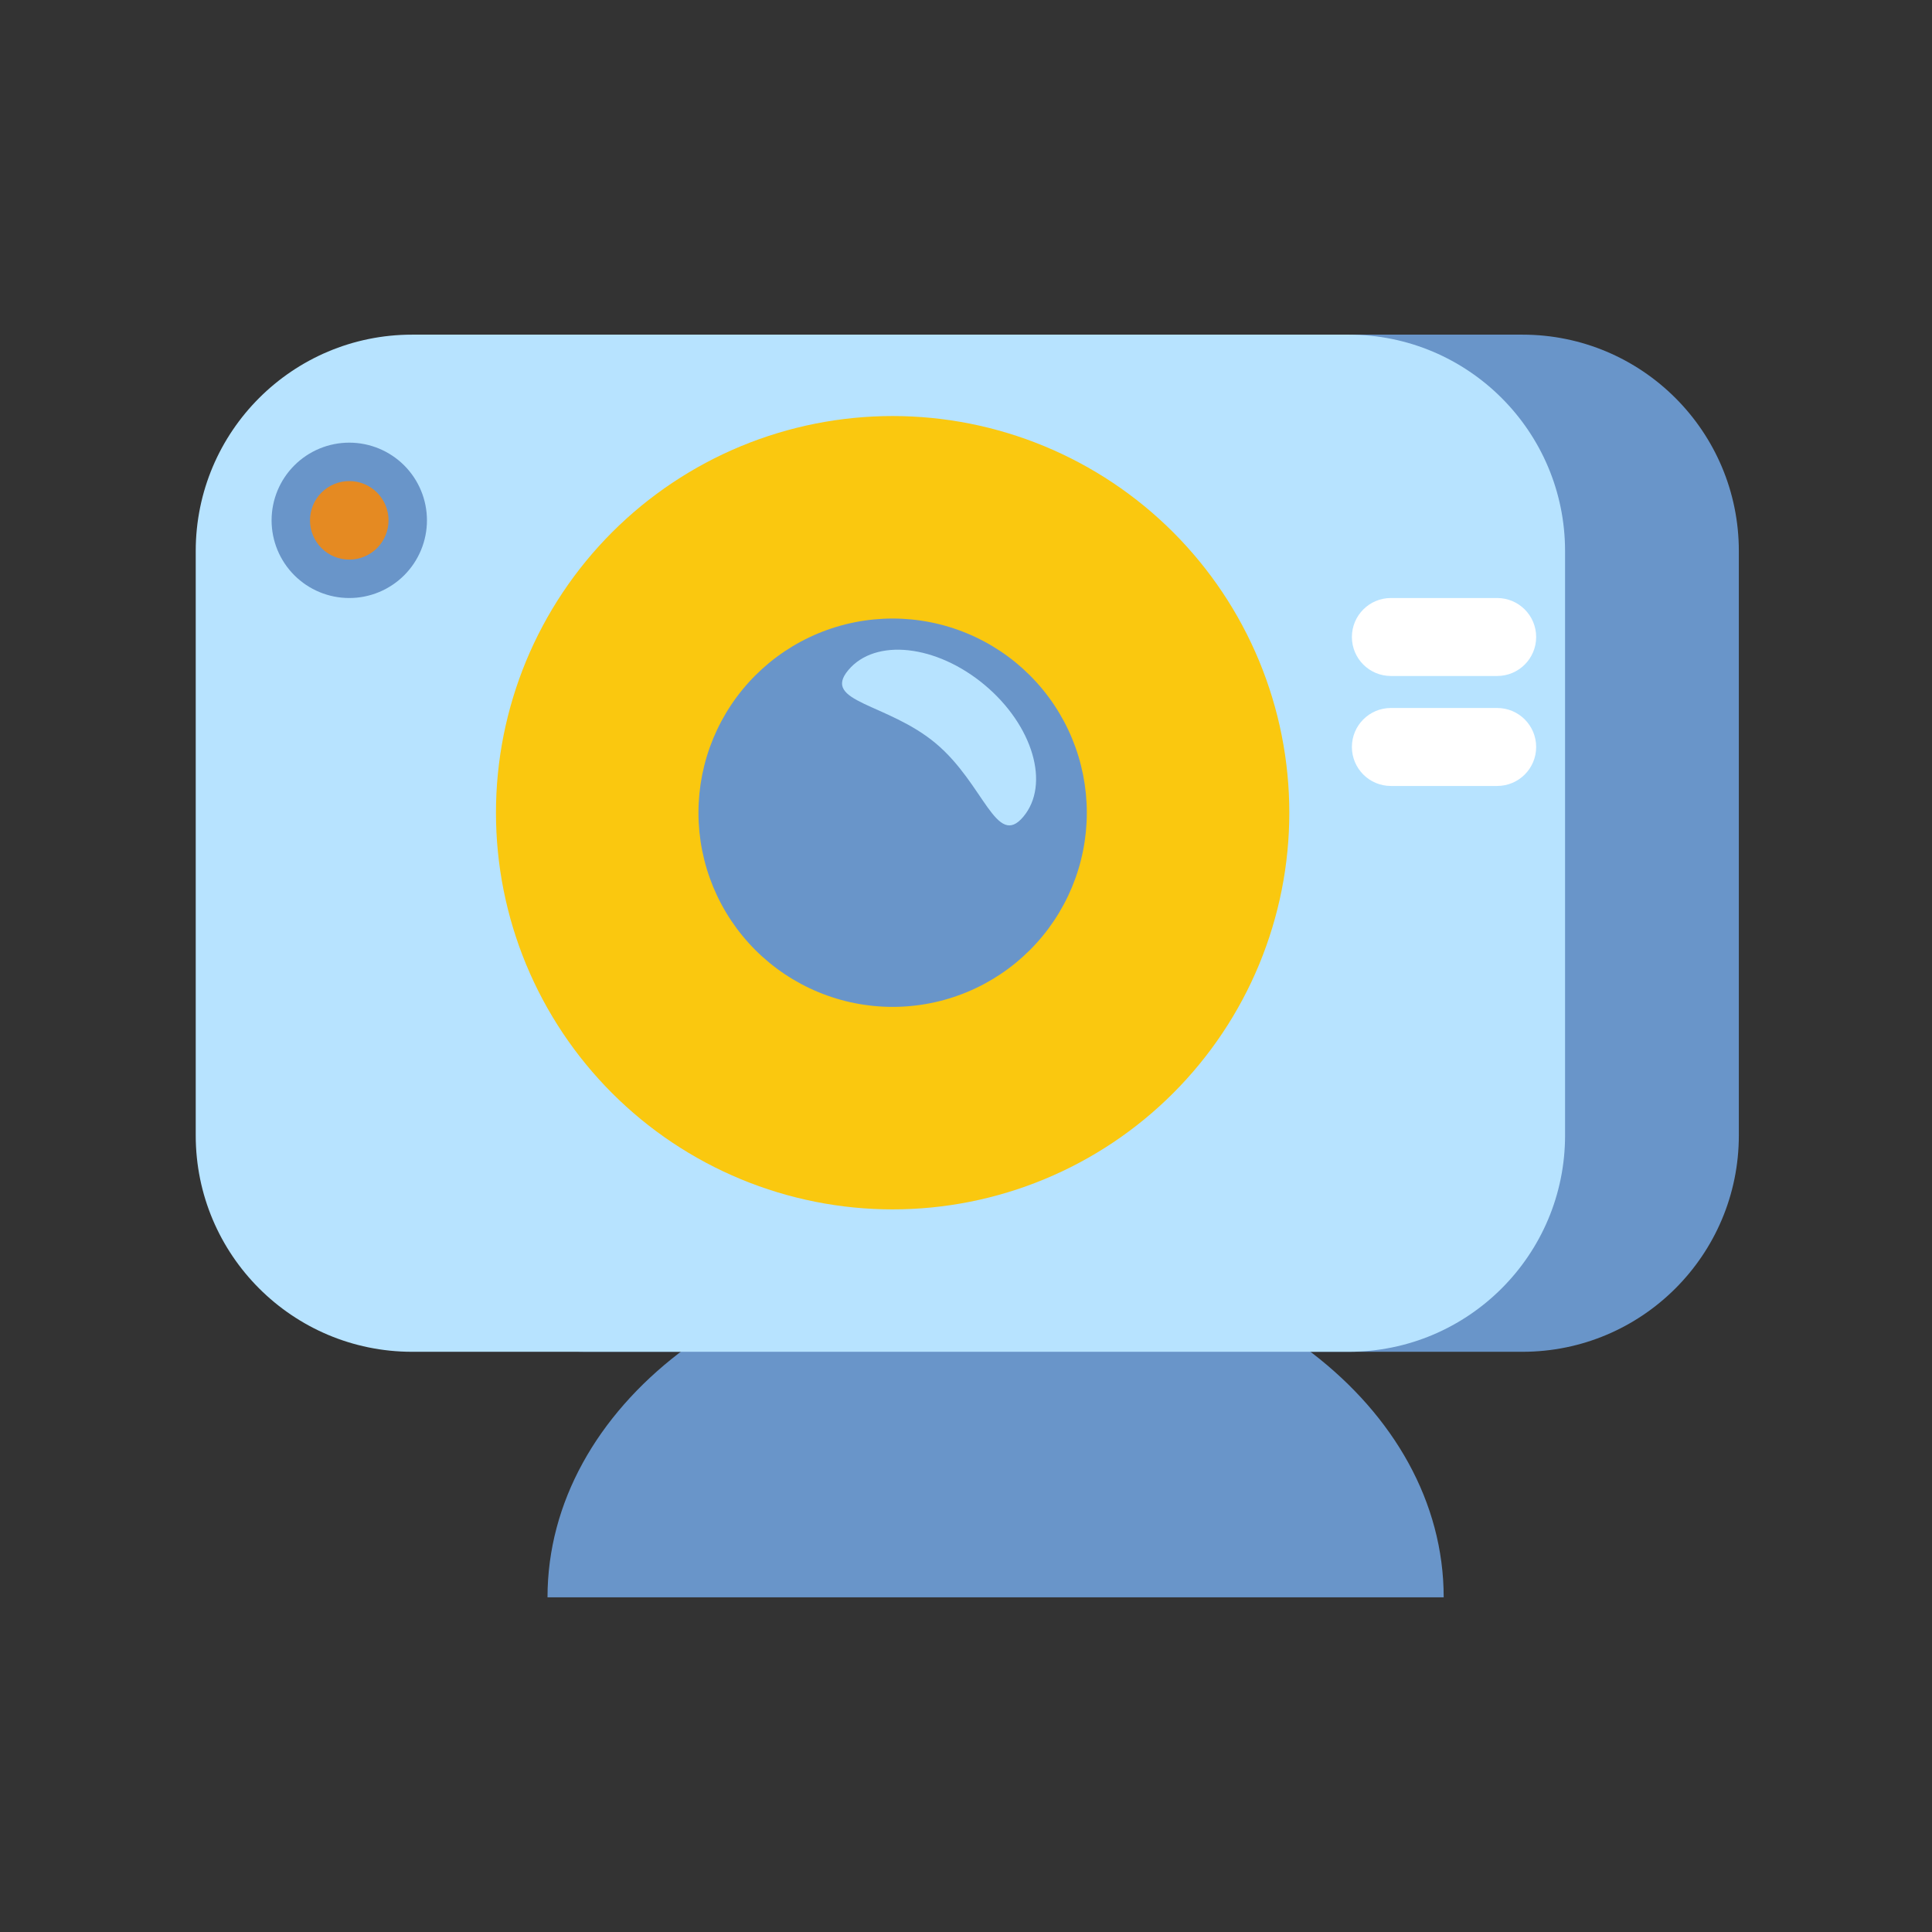 <svg xmlns="http://www.w3.org/2000/svg" xmlns:xlink="http://www.w3.org/1999/xlink" width="1080" zoomAndPan="magnify" viewBox="0 0 810 810" height="1080" preserveAspectRatio="xMidYMid meet" version="1.0"><rect x="0" y="0" width="810" height="810" fill="#333333" stroke="none"/><defs><clipPath id="781058d651"><path d="M 154 140.246 L 729.074 140.246 L 729.074 567 L 154 567 Z M 154 140.246 " clip-rule="nonzero"/></clipPath><clipPath id="b3b69a2edb"><path d="M 229 525 L 606 525 L 606 669.746 L 229 669.746 Z M 229 525 " clip-rule="nonzero"/></clipPath><clipPath id="fad5d1a6d5"><path d="M 82 140.246 L 657 140.246 L 657 567 L 82 567 Z M 82 140.246 " clip-rule="nonzero"/></clipPath></defs><g clip-path="url(#781058d651)"><path fill="#6995c9" d="M 729.016 476.008 C 729.016 526.121 688.387 566.746 638.277 566.746 L 245.648 566.746 C 195.535 566.746 154.91 526.121 154.91 476.008 L 154.91 231.039 C 154.91 180.926 195.535 140.301 245.648 140.301 L 638.277 140.301 C 688.391 140.301 729.016 180.926 729.016 231.039 Z M 729.016 476.008 " fill-opacity="1" fill-rule="nonzero"/></g><g clip-path="url(#b3b69a2edb)"><path fill="#6995c9" d="M 229.547 669.695 C 229.547 589.781 313.656 525 417.41 525 C 521.168 525 605.273 589.781 605.273 669.695 Z M 229.547 669.695 " fill-opacity="1" fill-rule="nonzero"/></g><g clip-path="url(#fad5d1a6d5)"><path fill="#b7e3ff" d="M 656.164 476.008 C 656.164 526.121 615.535 566.746 565.426 566.746 L 172.793 566.746 C 122.68 566.746 82.059 526.121 82.059 476.008 L 82.059 231.039 C 82.059 180.926 122.684 140.301 172.793 140.301 L 565.422 140.301 C 615.535 140.301 656.16 180.926 656.16 231.039 L 656.16 476.008 Z M 656.164 476.008 " fill-opacity="1" fill-rule="nonzero"/></g><path fill="#fac80f" d="M 540.547 340.73 C 540.547 343.453 540.48 346.172 540.348 348.891 C 540.215 351.609 540.016 354.324 539.746 357.031 C 539.48 359.742 539.148 362.441 538.75 365.133 C 538.348 367.828 537.883 370.508 537.352 373.176 C 536.82 375.848 536.227 378.5 535.566 381.141 C 534.902 383.781 534.176 386.402 533.387 389.008 C 532.598 391.613 531.742 394.195 530.828 396.758 C 529.91 399.32 528.93 401.859 527.891 404.375 C 526.848 406.891 525.746 409.375 524.582 411.836 C 523.418 414.297 522.195 416.727 520.91 419.129 C 519.629 421.527 518.285 423.895 516.887 426.23 C 515.488 428.566 514.031 430.863 512.52 433.129 C 511.008 435.391 509.441 437.613 507.82 439.801 C 506.199 441.988 504.523 444.133 502.797 446.234 C 501.07 448.34 499.293 450.402 497.465 452.418 C 495.641 454.434 493.762 456.406 491.84 458.328 C 489.914 460.254 487.941 462.129 485.926 463.957 C 483.91 465.785 481.848 467.562 479.746 469.289 C 477.641 471.016 475.496 472.691 473.309 474.312 C 471.125 475.934 468.898 477.5 466.637 479.012 C 464.375 480.523 462.074 481.98 459.738 483.379 C 457.406 484.777 455.039 486.117 452.637 487.402 C 450.238 488.684 447.809 489.91 445.348 491.07 C 442.887 492.234 440.398 493.34 437.883 494.379 C 435.371 495.422 432.832 496.402 430.27 497.316 C 427.707 498.234 425.121 499.09 422.516 499.879 C 419.914 500.668 417.289 501.395 414.648 502.055 C 412.012 502.719 409.355 503.312 406.684 503.844 C 404.016 504.375 401.336 504.84 398.645 505.238 C 395.949 505.641 393.25 505.973 390.543 506.238 C 387.832 506.504 385.121 506.707 382.402 506.84 C 379.684 506.973 376.961 507.039 374.242 507.039 C 371.52 507.039 368.797 506.973 366.082 506.84 C 363.363 506.707 360.648 506.504 357.938 506.238 C 355.23 505.973 352.531 505.641 349.84 505.238 C 347.145 504.84 344.465 504.375 341.797 503.844 C 339.125 503.312 336.473 502.719 333.832 502.055 C 331.191 501.395 328.566 500.668 325.965 499.879 C 323.359 499.09 320.777 498.234 318.211 497.316 C 315.648 496.402 313.113 495.422 310.598 494.379 C 308.082 493.34 305.594 492.234 303.133 491.07 C 300.676 489.91 298.242 488.684 295.844 487.402 C 293.441 486.117 291.074 484.777 288.742 483.379 C 286.406 481.98 284.109 480.523 281.844 479.012 C 279.582 477.5 277.355 475.934 275.172 474.312 C 272.984 472.691 270.84 471.016 268.734 469.289 C 266.633 467.562 264.57 465.785 262.555 463.957 C 260.539 462.129 258.566 460.254 256.645 458.328 C 254.719 456.406 252.844 454.434 251.016 452.418 C 249.188 450.402 247.41 448.34 245.684 446.234 C 243.957 444.133 242.281 441.988 240.66 439.801 C 239.039 437.613 237.473 435.391 235.961 433.129 C 234.449 430.863 232.992 428.566 231.594 426.23 C 230.195 423.895 228.852 421.527 227.57 419.129 C 226.285 416.727 225.062 414.297 223.898 411.836 C 222.734 409.375 221.633 406.891 220.59 404.375 C 219.551 401.859 218.57 399.32 217.652 396.758 C 216.738 394.195 215.883 391.613 215.094 389.008 C 214.305 386.402 213.578 383.781 212.918 381.141 C 212.254 378.5 211.66 375.848 211.129 373.176 C 210.598 370.508 210.133 367.828 209.73 365.133 C 209.332 362.441 209 359.742 208.734 357.031 C 208.465 354.324 208.266 351.609 208.133 348.891 C 208 346.172 207.934 343.453 207.934 340.73 C 207.934 338.008 208 335.289 208.133 332.57 C 208.266 329.852 208.465 327.141 208.734 324.43 C 209 321.723 209.332 319.02 209.73 316.328 C 210.133 313.637 210.598 310.957 211.129 308.285 C 211.66 305.617 212.254 302.961 212.918 300.32 C 213.578 297.684 214.305 295.059 215.094 292.453 C 215.883 289.852 216.738 287.266 217.652 284.703 C 218.57 282.141 219.551 279.602 220.59 277.09 C 221.633 274.574 222.734 272.086 223.898 269.625 C 225.062 267.164 226.285 264.734 227.57 262.336 C 228.852 259.934 230.195 257.566 231.594 255.23 C 232.992 252.898 234.449 250.598 235.961 248.336 C 237.473 246.074 239.039 243.848 240.66 241.66 C 242.281 239.477 243.957 237.332 245.684 235.227 C 247.41 233.121 249.188 231.062 251.016 229.047 C 252.844 227.027 254.719 225.059 256.645 223.133 C 258.566 221.211 260.539 219.332 262.555 217.504 C 264.57 215.676 266.633 213.898 268.734 212.172 C 270.84 210.445 272.984 208.773 275.172 207.152 C 277.355 205.531 279.582 203.965 281.844 202.453 C 284.109 200.938 286.406 199.484 288.742 198.086 C 291.074 196.684 293.441 195.344 295.844 194.062 C 298.242 192.777 300.676 191.555 303.133 190.391 C 305.594 189.227 308.082 188.125 310.598 187.082 C 313.113 186.043 315.648 185.062 318.211 184.145 C 320.777 183.227 323.359 182.375 325.965 181.586 C 328.566 180.793 331.191 180.07 333.832 179.406 C 336.473 178.746 339.125 178.148 341.797 177.617 C 344.465 177.09 347.145 176.621 349.84 176.223 C 352.531 175.824 355.23 175.492 357.941 175.223 C 360.648 174.957 363.363 174.758 366.082 174.625 C 368.797 174.488 371.52 174.422 374.242 174.422 C 376.961 174.422 379.684 174.488 382.402 174.625 C 385.121 174.758 387.832 174.957 390.543 175.223 C 393.25 175.492 395.949 175.824 398.645 176.223 C 401.336 176.621 404.016 177.09 406.684 177.617 C 409.355 178.148 412.012 178.746 414.648 179.406 C 417.289 180.07 419.914 180.793 422.516 181.586 C 425.121 182.375 427.707 183.227 430.27 184.145 C 432.832 185.062 435.371 186.043 437.883 187.082 C 440.398 188.125 442.887 189.227 445.348 190.391 C 447.809 191.555 450.238 192.777 452.637 194.062 C 455.039 195.344 457.406 196.684 459.738 198.086 C 462.074 199.484 464.375 200.938 466.637 202.453 C 468.898 203.965 471.125 205.531 473.309 207.152 C 475.496 208.773 477.641 210.445 479.746 212.172 C 481.848 213.898 483.91 215.676 485.926 217.504 C 487.941 219.332 489.914 221.211 491.84 223.133 C 493.762 225.059 495.641 227.027 497.465 229.047 C 499.293 231.062 501.07 233.121 502.797 235.227 C 504.523 237.332 506.199 239.477 507.82 241.66 C 509.441 243.848 511.008 246.074 512.52 248.336 C 514.031 250.598 515.488 252.898 516.887 255.23 C 518.285 257.566 519.629 259.934 520.91 262.336 C 522.195 264.734 523.418 267.164 524.582 269.625 C 525.746 272.086 526.848 274.574 527.891 277.09 C 528.93 279.602 529.91 282.141 530.828 284.703 C 531.742 287.266 532.598 289.852 533.387 292.453 C 534.176 295.059 534.902 297.684 535.566 300.32 C 536.227 302.961 536.82 305.617 537.352 308.285 C 537.883 310.957 538.348 313.637 538.75 316.328 C 539.148 319.02 539.48 321.723 539.746 324.43 C 540.016 327.141 540.215 329.852 540.348 332.57 C 540.48 335.289 540.547 338.008 540.547 340.73 Z M 540.547 340.73 " fill-opacity="1" fill-rule="nonzero"/><path fill="#6995c9" d="M 455.648 340.73 C 455.648 342.062 455.617 343.395 455.551 344.727 C 455.484 346.059 455.387 347.387 455.258 348.711 C 455.125 350.035 454.961 351.359 454.766 352.676 C 454.57 353.996 454.344 355.309 454.086 356.613 C 453.824 357.922 453.531 359.219 453.207 360.512 C 452.887 361.805 452.531 363.09 452.145 364.363 C 451.758 365.637 451.34 366.902 450.891 368.156 C 450.441 369.41 449.961 370.652 449.453 371.887 C 448.941 373.117 448.402 374.332 447.832 375.539 C 447.262 376.742 446.664 377.934 446.035 379.105 C 445.406 380.281 444.75 381.441 444.066 382.582 C 443.383 383.727 442.668 384.852 441.93 385.961 C 441.188 387.066 440.422 388.156 439.629 389.227 C 438.836 390.297 438.016 391.348 437.168 392.375 C 436.324 393.406 435.453 394.414 434.559 395.402 C 433.664 396.391 432.746 397.355 431.805 398.297 C 430.863 399.238 429.898 400.156 428.91 401.051 C 427.922 401.945 426.914 402.816 425.887 403.66 C 424.855 404.508 423.805 405.324 422.734 406.117 C 421.664 406.914 420.574 407.68 419.469 408.418 C 418.359 409.16 417.234 409.871 416.094 410.559 C 414.949 411.242 413.789 411.898 412.617 412.527 C 411.441 413.156 410.25 413.754 409.047 414.324 C 407.844 414.895 406.625 415.434 405.395 415.941 C 404.164 416.453 402.922 416.934 401.664 417.379 C 400.41 417.828 399.148 418.246 397.871 418.633 C 396.598 419.02 395.312 419.375 394.02 419.699 C 392.73 420.023 391.43 420.316 390.121 420.574 C 388.816 420.836 387.504 421.062 386.184 421.258 C 384.867 421.453 383.547 421.617 382.219 421.746 C 380.895 421.879 379.566 421.977 378.234 422.043 C 376.902 422.105 375.574 422.141 374.242 422.141 C 372.906 422.141 371.578 422.105 370.246 422.043 C 368.914 421.977 367.586 421.879 366.262 421.746 C 364.934 421.617 363.613 421.453 362.297 421.258 C 360.977 421.062 359.664 420.836 358.359 420.574 C 357.051 420.316 355.754 420.023 354.461 419.699 C 353.168 419.375 351.883 419.02 350.609 418.633 C 349.332 418.246 348.07 417.828 346.816 417.379 C 345.559 416.934 344.316 416.453 343.086 415.941 C 341.855 415.434 340.637 414.895 339.434 414.324 C 338.23 413.754 337.039 413.156 335.863 412.527 C 334.691 411.898 333.531 411.242 332.387 410.559 C 331.246 409.871 330.121 409.16 329.012 408.418 C 327.906 407.68 326.816 406.914 325.746 406.117 C 324.676 405.324 323.625 404.508 322.594 403.66 C 321.566 402.816 320.559 401.945 319.57 401.051 C 318.582 400.156 317.617 399.238 316.676 398.297 C 315.734 397.355 314.816 396.391 313.922 395.402 C 313.027 394.414 312.156 393.406 311.312 392.375 C 310.465 391.348 309.645 390.297 308.852 389.227 C 308.059 388.156 307.293 387.066 306.551 385.961 C 305.812 384.852 305.098 383.727 304.414 382.582 C 303.73 381.441 303.074 380.281 302.445 379.105 C 301.816 377.934 301.219 376.742 300.648 375.539 C 300.078 374.332 299.539 373.117 299.027 371.887 C 298.52 370.652 298.039 369.41 297.59 368.156 C 297.141 366.902 296.723 365.637 296.336 364.363 C 295.949 363.09 295.594 361.805 295.273 360.512 C 294.949 359.219 294.656 357.922 294.395 356.613 C 294.137 355.309 293.91 353.996 293.715 352.676 C 293.52 351.359 293.355 350.035 293.223 348.711 C 293.094 347.387 292.996 346.059 292.93 344.727 C 292.863 343.395 292.832 342.062 292.832 340.73 C 292.832 339.398 292.863 338.066 292.93 336.738 C 292.996 335.406 293.094 334.078 293.223 332.754 C 293.355 331.426 293.52 330.105 293.715 328.785 C 293.91 327.469 294.137 326.156 294.395 324.848 C 294.656 323.543 294.949 322.242 295.273 320.949 C 295.594 319.66 295.949 318.375 296.336 317.102 C 296.723 315.824 297.141 314.559 297.59 313.305 C 298.039 312.051 298.52 310.809 299.027 309.578 C 299.539 308.348 300.078 307.129 300.648 305.926 C 301.219 304.719 301.816 303.531 302.445 302.355 C 303.074 301.18 303.73 300.023 304.414 298.879 C 305.098 297.738 305.812 296.609 306.551 295.504 C 307.293 294.395 308.059 293.309 308.852 292.238 C 309.645 291.168 310.465 290.117 311.312 289.086 C 312.156 288.059 313.027 287.047 313.922 286.062 C 314.816 285.074 315.734 284.109 316.676 283.168 C 317.617 282.227 318.582 281.309 319.57 280.41 C 320.559 279.516 321.566 278.648 322.594 277.801 C 323.625 276.957 324.676 276.137 325.746 275.344 C 326.816 274.551 327.906 273.785 329.012 273.043 C 330.121 272.305 331.246 271.59 332.387 270.906 C 333.531 270.219 334.691 269.562 335.863 268.938 C 337.039 268.309 338.23 267.711 339.434 267.141 C 340.637 266.57 341.855 266.031 343.086 265.52 C 344.316 265.012 345.559 264.531 346.816 264.082 C 348.07 263.633 349.332 263.215 350.609 262.828 C 351.883 262.441 353.168 262.086 354.461 261.762 C 355.754 261.438 357.051 261.148 358.359 260.887 C 359.664 260.629 360.977 260.398 362.297 260.203 C 363.613 260.008 364.934 259.848 366.262 259.715 C 367.586 259.586 368.914 259.488 370.246 259.422 C 371.578 259.355 372.906 259.324 374.242 259.324 C 375.574 259.324 376.902 259.355 378.234 259.422 C 379.566 259.488 380.895 259.586 382.219 259.715 C 383.547 259.848 384.867 260.008 386.184 260.203 C 387.504 260.398 388.816 260.629 390.121 260.887 C 391.43 261.148 392.73 261.438 394.02 261.762 C 395.312 262.086 396.598 262.441 397.871 262.828 C 399.148 263.215 400.41 263.633 401.664 264.082 C 402.922 264.531 404.164 265.012 405.395 265.52 C 406.625 266.031 407.844 266.57 409.047 267.141 C 410.25 267.711 411.441 268.309 412.617 268.938 C 413.789 269.562 414.949 270.219 416.094 270.906 C 417.234 271.59 418.359 272.305 419.469 273.043 C 420.574 273.785 421.664 274.551 422.734 275.344 C 423.805 276.137 424.855 276.957 425.887 277.801 C 426.914 278.648 427.922 279.516 428.91 280.41 C 429.898 281.309 430.863 282.227 431.805 283.168 C 432.746 284.109 433.664 285.074 434.559 286.062 C 435.453 287.047 436.324 288.059 437.168 289.086 C 438.016 290.117 438.836 291.168 439.629 292.238 C 440.422 293.309 441.188 294.395 441.93 295.504 C 442.668 296.609 443.383 297.738 444.066 298.879 C 444.75 300.023 445.406 301.18 446.035 302.355 C 446.664 303.531 447.262 304.719 447.832 305.926 C 448.402 307.129 448.941 308.348 449.453 309.578 C 449.961 310.809 450.441 312.051 450.891 313.305 C 451.34 314.559 451.758 315.824 452.145 317.102 C 452.531 318.375 452.887 319.66 453.207 320.949 C 453.531 322.242 453.824 323.543 454.086 324.848 C 454.344 326.156 454.57 327.469 454.766 328.785 C 454.961 330.105 455.125 331.426 455.258 332.754 C 455.387 334.078 455.484 335.406 455.551 336.738 C 455.617 338.066 455.648 339.398 455.648 340.73 Z M 455.648 340.73 " fill-opacity="1" fill-rule="nonzero"/><path fill="#b7e3ff" d="M 412.852 287.199 C 433.113 304.172 440.363 328.891 429.039 342.41 C 417.715 355.934 412.613 328.652 392.348 311.676 C 372.086 294.703 344.328 294.465 355.656 280.945 C 366.984 267.43 392.586 270.23 412.852 287.199 Z M 412.852 287.199 " fill-opacity="1" fill-rule="nonzero"/><path fill="#6995c9" d="M 179 218.152 C 179 219.219 178.949 220.285 178.844 221.344 C 178.738 222.406 178.582 223.461 178.375 224.508 C 178.168 225.555 177.906 226.586 177.598 227.605 C 177.289 228.629 176.93 229.629 176.52 230.617 C 176.113 231.602 175.656 232.566 175.152 233.504 C 174.652 234.445 174.105 235.359 173.512 236.246 C 172.918 237.133 172.285 237.988 171.605 238.812 C 170.93 239.641 170.215 240.43 169.461 241.184 C 168.707 241.938 167.918 242.652 167.094 243.328 C 166.27 244.004 165.414 244.641 164.523 245.234 C 163.637 245.824 162.727 246.371 161.785 246.875 C 160.844 247.379 159.879 247.836 158.895 248.242 C 157.91 248.652 156.906 249.008 155.887 249.32 C 154.863 249.629 153.832 249.887 152.785 250.098 C 151.738 250.305 150.684 250.461 149.625 250.566 C 148.562 250.668 147.496 250.723 146.43 250.723 C 145.363 250.723 144.301 250.668 143.238 250.566 C 142.176 250.461 141.125 250.305 140.078 250.098 C 139.031 249.887 137.996 249.629 136.977 249.32 C 135.957 249.008 134.953 248.652 133.969 248.242 C 132.98 247.836 132.02 247.379 131.078 246.875 C 130.137 246.371 129.223 245.824 128.336 245.234 C 127.449 244.641 126.594 244.004 125.77 243.328 C 124.945 242.652 124.156 241.938 123.402 241.184 C 122.648 240.43 121.934 239.641 121.254 238.812 C 120.578 237.988 119.945 237.133 119.352 236.246 C 118.758 235.359 118.211 234.445 117.707 233.504 C 117.207 232.566 116.75 231.602 116.34 230.617 C 115.934 229.629 115.574 228.629 115.266 227.605 C 114.953 226.586 114.695 225.551 114.488 224.508 C 114.281 223.461 114.125 222.406 114.02 221.344 C 113.914 220.285 113.863 219.219 113.863 218.152 C 113.863 217.086 113.914 216.023 114.02 214.961 C 114.125 213.898 114.281 212.844 114.488 211.801 C 114.695 210.754 114.953 209.719 115.266 208.699 C 115.574 207.68 115.934 206.676 116.34 205.688 C 116.75 204.703 117.207 203.742 117.707 202.801 C 118.211 201.859 118.758 200.945 119.352 200.059 C 119.945 199.172 120.578 198.316 121.254 197.492 C 121.934 196.668 122.648 195.879 123.402 195.125 C 124.156 194.367 124.945 193.652 125.77 192.977 C 126.594 192.301 127.449 191.664 128.336 191.074 C 129.223 190.48 130.137 189.934 131.078 189.43 C 132.02 188.926 132.98 188.473 133.969 188.062 C 134.953 187.656 135.957 187.297 136.977 186.984 C 137.996 186.676 139.031 186.418 140.078 186.211 C 141.125 186 142.176 185.844 143.238 185.742 C 144.301 185.637 145.363 185.582 146.43 185.582 C 147.496 185.582 148.562 185.637 149.625 185.742 C 150.684 185.844 151.738 186 152.785 186.211 C 153.832 186.418 154.863 186.676 155.887 186.988 C 156.906 187.297 157.91 187.656 158.895 188.062 C 159.879 188.473 160.844 188.926 161.785 189.43 C 162.727 189.934 163.637 190.48 164.523 191.074 C 165.414 191.664 166.27 192.301 167.094 192.977 C 167.918 193.652 168.707 194.367 169.461 195.125 C 170.215 195.879 170.93 196.668 171.605 197.492 C 172.285 198.316 172.918 199.172 173.512 200.059 C 174.105 200.945 174.652 201.859 175.152 202.801 C 175.656 203.742 176.113 204.703 176.52 205.688 C 176.93 206.676 177.289 207.68 177.598 208.699 C 177.906 209.719 178.168 210.754 178.375 211.801 C 178.582 212.844 178.738 213.898 178.844 214.961 C 178.949 216.023 179 217.086 179 218.152 Z M 179 218.152 " fill-opacity="1" fill-rule="nonzero"/><path fill="#e58a22" d="M 162.895 218.152 C 162.895 218.691 162.867 219.23 162.816 219.766 C 162.762 220.305 162.684 220.836 162.578 221.363 C 162.473 221.895 162.344 222.414 162.184 222.934 C 162.027 223.449 161.848 223.953 161.641 224.453 C 161.434 224.949 161.203 225.438 160.949 225.914 C 160.695 226.391 160.418 226.852 160.121 227.301 C 159.82 227.746 159.5 228.18 159.156 228.598 C 158.816 229.012 158.453 229.414 158.074 229.793 C 157.691 230.176 157.293 230.535 156.875 230.879 C 156.457 231.223 156.027 231.543 155.578 231.84 C 155.129 232.141 154.668 232.418 154.191 232.672 C 153.715 232.926 153.23 233.156 152.73 233.363 C 152.234 233.57 151.727 233.75 151.211 233.906 C 150.695 234.062 150.172 234.195 149.645 234.301 C 149.113 234.406 148.582 234.484 148.043 234.535 C 147.508 234.59 146.969 234.617 146.43 234.617 C 145.891 234.617 145.355 234.59 144.816 234.535 C 144.281 234.484 143.75 234.406 143.219 234.301 C 142.691 234.195 142.168 234.062 141.652 233.906 C 141.137 233.75 140.629 233.57 140.133 233.363 C 139.633 233.156 139.145 232.926 138.672 232.672 C 138.195 232.418 137.734 232.141 137.285 231.84 C 136.836 231.543 136.402 231.223 135.988 230.879 C 135.57 230.535 135.172 230.176 134.789 229.793 C 134.41 229.414 134.047 229.012 133.703 228.598 C 133.363 228.18 133.043 227.746 132.742 227.301 C 132.441 226.852 132.168 226.391 131.91 225.914 C 131.656 225.438 131.426 224.949 131.223 224.453 C 131.016 223.953 130.832 223.449 130.676 222.934 C 130.52 222.414 130.391 221.895 130.285 221.363 C 130.18 220.836 130.102 220.305 130.047 219.766 C 129.996 219.23 129.969 218.691 129.969 218.152 C 129.969 217.613 129.996 217.074 130.047 216.539 C 130.102 216.004 130.18 215.469 130.285 214.941 C 130.391 214.41 130.52 213.891 130.676 213.375 C 130.832 212.859 131.016 212.352 131.223 211.852 C 131.426 211.355 131.656 210.867 131.91 210.391 C 132.168 209.918 132.441 209.453 132.742 209.008 C 133.043 208.559 133.363 208.125 133.703 207.707 C 134.047 207.293 134.41 206.895 134.789 206.512 C 135.172 206.129 135.57 205.77 135.988 205.426 C 136.402 205.086 136.836 204.762 137.285 204.465 C 137.734 204.164 138.195 203.887 138.672 203.633 C 139.145 203.379 139.633 203.148 140.133 202.941 C 140.629 202.738 141.137 202.555 141.652 202.398 C 142.168 202.242 142.691 202.109 143.219 202.008 C 143.75 201.902 144.281 201.82 144.816 201.77 C 145.355 201.715 145.891 201.691 146.43 201.691 C 146.969 201.691 147.508 201.715 148.043 201.77 C 148.582 201.82 149.113 201.902 149.645 202.004 C 150.172 202.109 150.695 202.242 151.211 202.398 C 151.727 202.555 152.234 202.738 152.73 202.941 C 153.23 203.148 153.715 203.379 154.191 203.633 C 154.668 203.887 155.129 204.164 155.578 204.465 C 156.027 204.762 156.457 205.086 156.875 205.426 C 157.293 205.77 157.691 206.129 158.074 206.512 C 158.453 206.895 158.816 207.293 159.156 207.707 C 159.5 208.125 159.82 208.559 160.121 209.008 C 160.418 209.453 160.695 209.918 160.949 210.391 C 161.203 210.867 161.434 211.355 161.641 211.852 C 161.848 212.352 162.027 212.859 162.184 213.375 C 162.344 213.891 162.473 214.41 162.578 214.941 C 162.684 215.469 162.762 216.004 162.816 216.539 C 162.867 217.074 162.895 217.613 162.895 218.152 Z M 162.895 218.152 " fill-opacity="1" fill-rule="nonzero"/><path fill="#ffffff" d="M 644.043 267.066 C 644.043 276.094 636.723 283.41 627.699 283.41 L 583.133 283.41 C 574.105 283.41 566.789 276.094 566.789 267.066 C 566.789 258.039 574.109 250.723 583.133 250.723 L 627.699 250.723 C 636.727 250.723 644.043 258.039 644.043 267.066 Z M 644.043 267.066 " fill-opacity="1" fill-rule="nonzero"/><path fill="#ffffff" d="M 644.043 313.172 C 644.043 322.199 636.723 329.52 627.699 329.52 L 583.133 329.52 C 574.105 329.52 566.789 322.199 566.789 313.172 C 566.789 304.145 574.109 296.828 583.133 296.828 L 627.699 296.828 C 636.727 296.824 644.043 304.145 644.043 313.172 Z M 644.043 313.172 " fill-opacity="1" fill-rule="nonzero"/></svg>